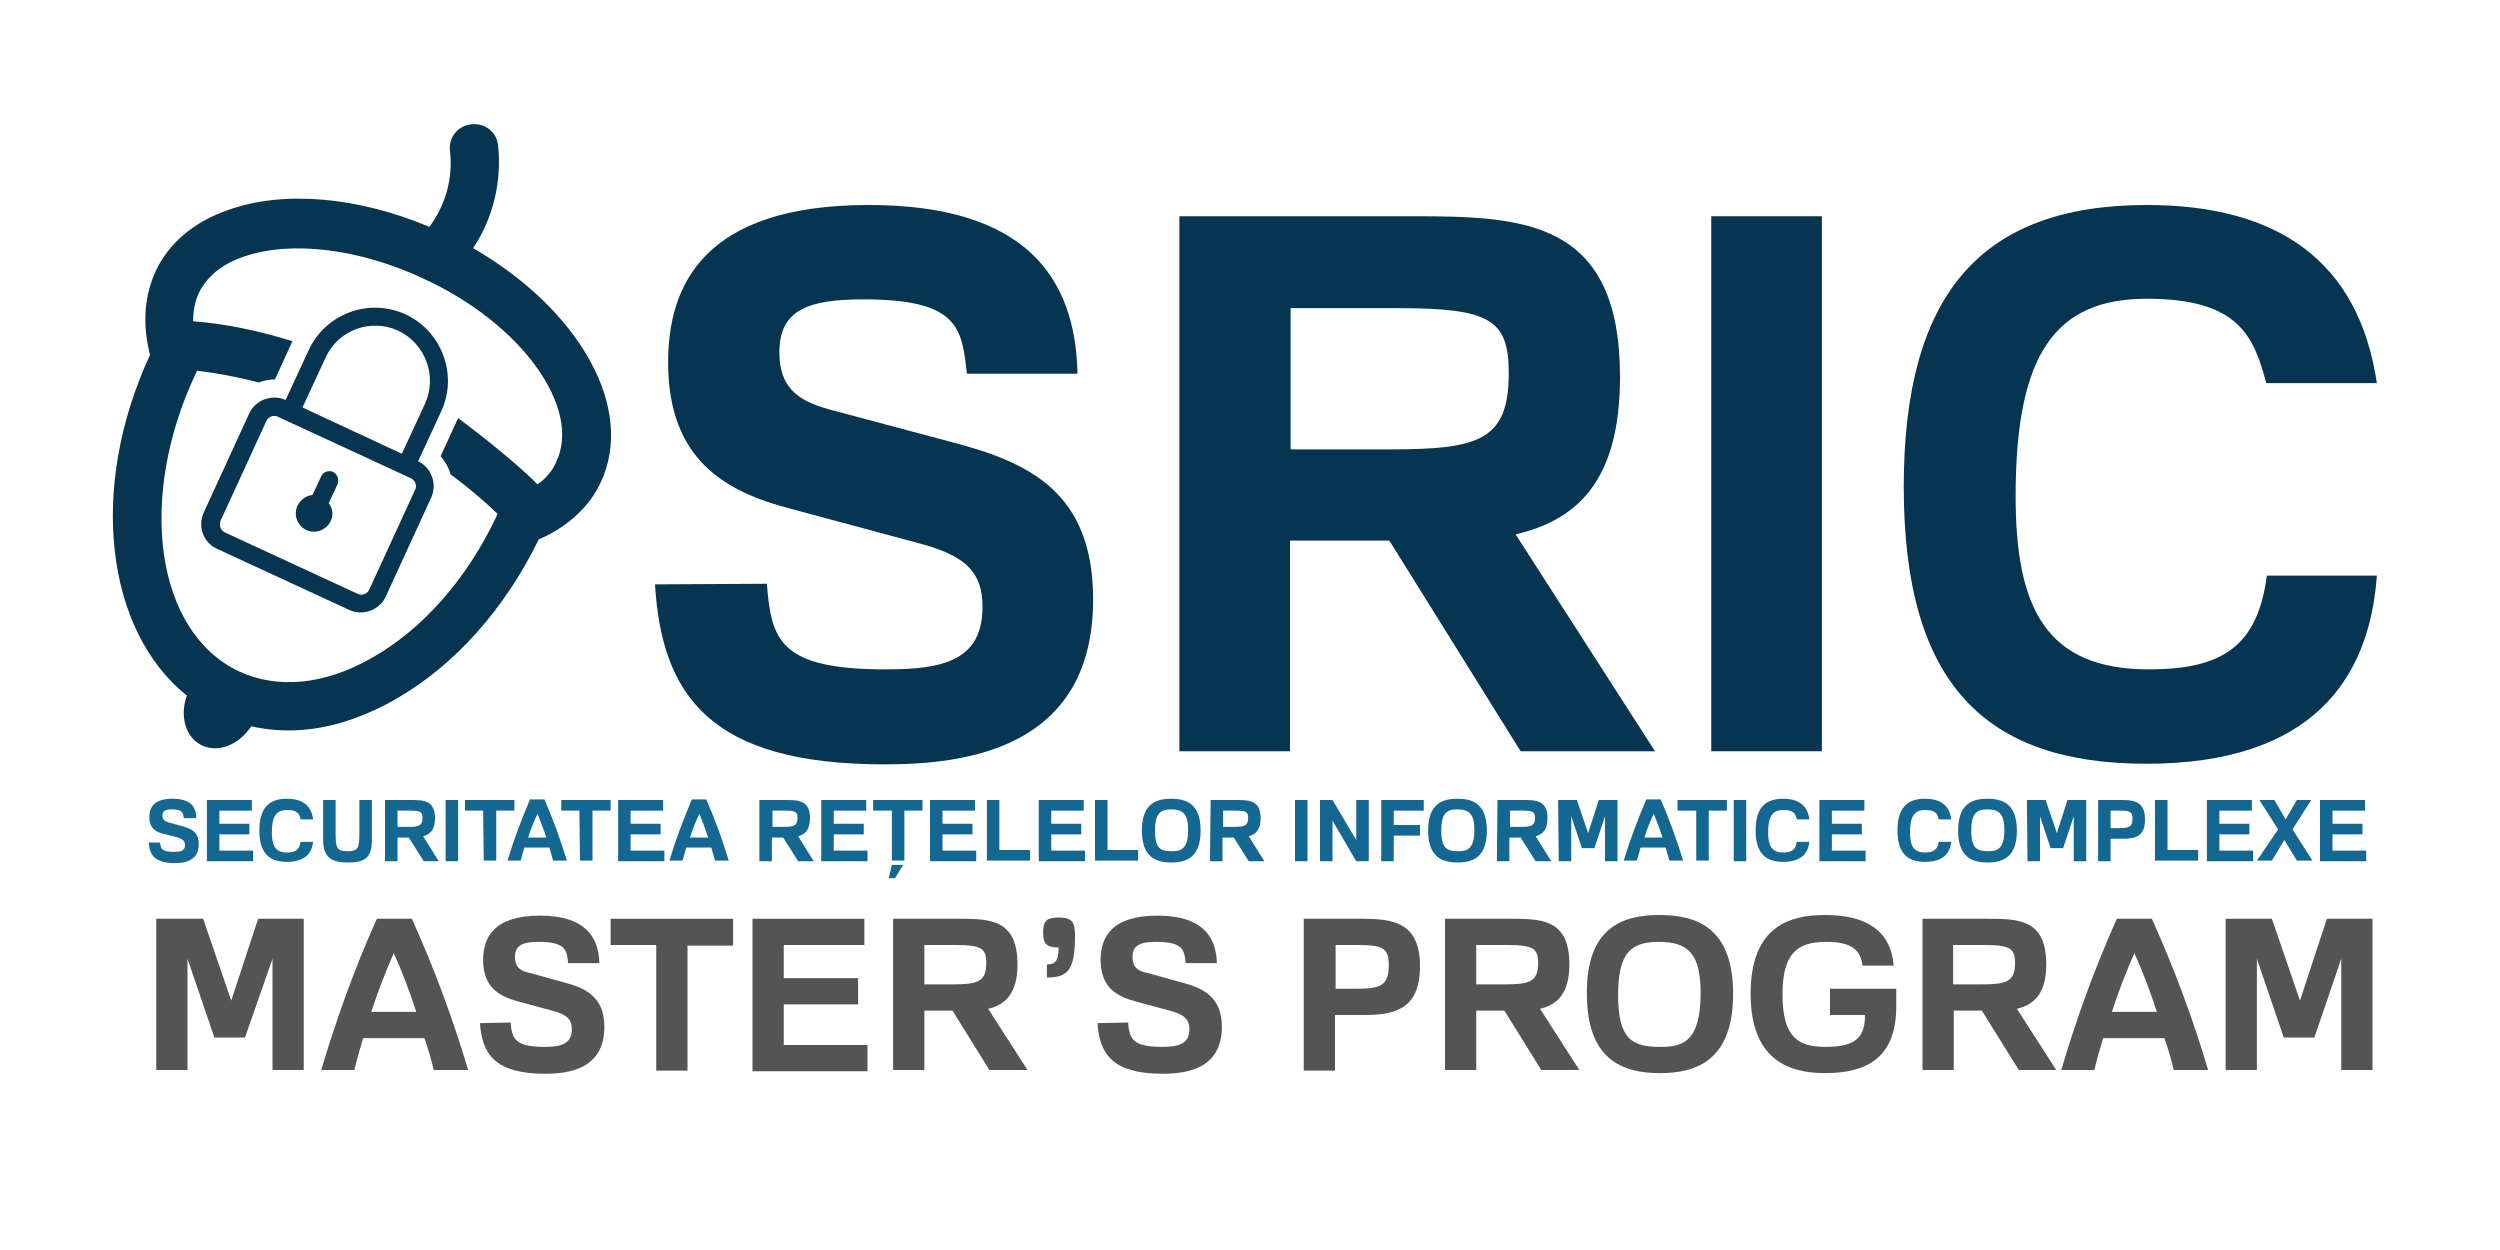 <?xml version="1.0" encoding="utf-8"?>
<!-- Generator: Adobe Illustrator 21.0.0, SVG Export Plug-In . SVG Version: 6.00 Build 0)  -->
<svg version="1.1" id="Layer_1" xmlns="http://www.w3.org/2000/svg" xmlns:xlink="http://www.w3.org/1999/xlink" x="0px" y="0px"
	 viewBox="0 0 400 200" style="enable-background:new 0 0 400 200;" xml:space="preserve">
<style type="text/css">
	.st0{fill:#146791;}
	.st1{fill:#545454;}
	.st2{fill:#063551;}
</style>
<g>
	<g>
		<path class="st0" d="M25.6,134.7c0.1,1,0.2,1.6,2.2,1.6c1,0,1.8-0.1,1.8-1.1c0-0.6-0.3-0.9-1.1-1.2l-2.4-0.6
			c-1.2-0.3-2.2-0.9-2.2-2.7c0-1.4,0.6-2.9,3.7-2.9c2.9,0,3.8,1.3,3.8,3.1h-2c-0.1-0.8-0.1-1.4-1.9-1.4c-1,0-1.5,0.2-1.5,1
			c0,0.7,0.4,0.9,1,1.1l2.2,0.6c1.4,0.4,2.6,0.9,2.6,2.9c0,2.7-2.4,3-3.8,3c-3.2,0-4.1-1.3-4.2-3.3h1.8V134.7z"/>
		<path class="st0" d="M33.1,128h7.2v1.7h-5.2v2.1h4.8v1.7h-4.8v2.6h5.4v1.7h-7.4V128z"/>
		<path class="st0" d="M50.1,134.5c-0.1,1.9-1.2,3.4-4.2,3.4c-2.9,0-4.4-1.5-4.4-5s1.4-5.1,4.4-5.1c2.4,0,3.9,1,4.2,3.3h-2
			c-0.2-0.9-0.5-1.5-2.2-1.5s-2.4,1-2.4,3.6c0,2,0.5,3.2,2.4,3.2c1.3,0,2-0.4,2.2-1.7h2V134.5z"/>
		<path class="st0" d="M53.7,128v5.1c0,2.5,0.1,3.1,1.9,3.1c1.7,0,1.9-0.5,1.9-3V128h2v6.5c0,3-1.5,3.5-3.8,3.5c-2.4,0-4-0.6-4-3.6
			V128H53.7z"/>
		<path class="st0" d="M61.6,128h4.2c2,0,3.8,0.1,3.8,2.9c0,1.9-0.8,2.6-1.9,2.9l2.5,4h-2.4l-2.4-3.8h-1.8v3.8h-2
			C61.6,137.8,61.6,128,61.6,128z M63.6,129.7v2.6h1.8c1.6,0,2.2-0.2,2.2-1.4c0-1-0.3-1.2-2-1.2L63.6,129.7L63.6,129.7z"/>
		<path class="st0" d="M71.3,128h2v9.8h-2V128z"/>
		<path class="st0" d="M77.3,129.7h-2.9V128h7.9v1.7h-2.9v8h-2L77.3,129.7L77.3,129.7z"/>
		<path class="st0" d="M88.5,137.7c-0.2-0.7-0.4-1.4-0.6-2.1h-4c-0.2,0.7-0.4,1.4-0.6,2.1h-2.1c1-3.3,2.2-6.5,3.6-9.8h2.3
			c1.4,3.2,2.6,6.5,3.6,9.8H88.5z M84.5,134h2.9c-0.4-1.3-0.9-2.5-1.4-3.8C85.4,131.5,84.9,132.7,84.5,134z"/>
		<path class="st0" d="M92.7,129.7h-2.9V128h7.9v1.7h-2.9v8h-2L92.7,129.7L92.7,129.7z"/>
		<path class="st0" d="M98.9,128h7.2v1.7h-5.2v2.1h4.8v1.7h-4.8v2.6h5.4v1.7h-7.4V128z"/>
		<path class="st0" d="M114.4,137.7c-0.2-0.7-0.4-1.4-0.6-2.1h-4c-0.2,0.7-0.4,1.4-0.6,2.1h-2.1c1-3.3,2.2-6.5,3.6-9.8h2.3
			c1.4,3.2,2.6,6.5,3.6,9.8H114.4z M110.4,134h2.9c-0.4-1.3-0.9-2.5-1.4-3.8C111.3,131.5,110.8,132.7,110.4,134z"/>
		<path class="st0" d="M121.6,128h4.2c2,0,3.8,0.1,3.8,2.9c0,1.9-0.8,2.6-1.9,2.9l2.5,4h-2.5l-2.4-3.8h-1.8v3.8h-2V128H121.6z
			 M123.6,129.7v2.6h1.8c1.6,0,2.2-0.2,2.2-1.4c0-1-0.3-1.2-2-1.2L123.6,129.7L123.6,129.7z"/>
		<path class="st0" d="M131.4,128h7.2v1.7h-5.2v2.1h4.8v1.7h-4.8v2.6h5.4v1.7h-7.4V128z"/>
		<path class="st0" d="M142.6,129.7h-2.9V128h7.9v1.7h-2.9v8h-2v-8H142.6z M142.7,138.4h1.8l-1.3,2.1h-1L142.7,138.4z"/>
		<path class="st0" d="M148.8,128h7.2v1.7h-5.2v2.1h4.8v1.7h-4.8v2.6h5.4v1.7h-7.4V128z"/>
		<path class="st0" d="M157.9,128h2v8h4.9v1.7h-6.9V128z"/>
		<path class="st0" d="M166.2,128h7.2v1.7h-5.2v2.1h4.8v1.7h-4.8v2.6h5.4v1.7h-7.4V128z"/>
		<path class="st0" d="M175.2,128h2v8h4.9v1.7h-6.9V128z"/>
		<path class="st0" d="M187.4,127.8c2.3,0,4.7,0.7,4.7,5.1c0,4.3-2.3,5.1-4.7,5.1c-2.5,0-4.7-0.9-4.7-5.1
			C182.7,128.4,185.2,127.8,187.4,127.8z M187.5,136.2c1.4,0,2.6-0.3,2.6-3.4c0-2.5-0.8-3.3-2.7-3.3c-1.8,0-2.6,0.7-2.6,3.4
			C184.8,135.7,185.6,136.2,187.5,136.2z"/>
		<path class="st0" d="M193.7,128h4.2c2,0,3.8,0.1,3.8,2.9c0,1.9-0.8,2.6-1.9,2.9l2.5,4h-2.5l-2.4-3.8h-1.8v3.8h-2L193.7,128
			L193.7,128z M195.7,129.7v2.6h1.8c1.6,0,2.2-0.2,2.2-1.4c0-1-0.3-1.2-2-1.2L195.7,129.7L195.7,129.7z"/>
		<path class="st0" d="M207.2,128h2v9.8h-2V128z"/>
		<path class="st0" d="M211.1,128h2.1l3.8,6.4V128h2v9.8h-2l-3.8-6.5v6.5h-2V128H211.1z"/>
		<path class="st0" d="M220.9,128h6.9v1.7H223v2.3h4.2v1.7H223v4.1h-2V128H220.9z"/>
		<path class="st0" d="M233.2,127.8c2.3,0,4.7,0.7,4.7,5.1c0,4.3-2.3,5.1-4.7,5.1c-2.5,0-4.7-0.9-4.7-5.1
			C228.5,128.4,231,127.8,233.2,127.8z M233.3,136.2c1.4,0,2.6-0.3,2.6-3.4c0-2.5-0.8-3.3-2.7-3.3c-1.8,0-2.6,0.7-2.6,3.4
			C230.6,135.7,231.5,136.2,233.3,136.2z"/>
		<path class="st0" d="M239.6,128h4.2c2,0,3.8,0.1,3.8,2.9c0,1.9-0.8,2.6-1.9,2.9l2.5,4h-2.5l-2.4-3.8h-1.8v3.8h-2L239.6,128
			L239.6,128z M241.6,129.7v2.6h1.8c1.6,0,2.2-0.2,2.2-1.4c0-1-0.3-1.2-2-1.2L241.6,129.7L241.6,129.7z"/>
		<path class="st0" d="M249.3,128h3l1.8,5.3l1.7-5.3h3v9.8h-2v-7.2l-1.7,5.1h-2l-1.7-5.1v7.2h-2L249.3,128L249.3,128z"/>
		<path class="st0" d="M267.1,137.7c-0.2-0.7-0.4-1.4-0.6-2.1h-4c-0.2,0.7-0.4,1.4-0.6,2.1h-2.1c1-3.3,2.2-6.5,3.6-9.8h2.3
			c1.4,3.2,2.6,6.5,3.6,9.8H267.1z M263.1,134h2.9c-0.4-1.3-0.9-2.5-1.4-3.8C264,131.5,263.5,132.7,263.1,134z"/>
		<path class="st0" d="M271.3,129.7h-2.9V128h7.9v1.7h-2.9v8h-2v-8H271.3z"/>
		<path class="st0" d="M277.4,128h2v9.8h-2V128z"/>
		<path class="st0" d="M289.5,134.5c-0.1,1.9-1.2,3.4-4.2,3.4c-2.9,0-4.4-1.5-4.4-5s1.4-5.1,4.4-5.1c2.4,0,3.9,1,4.2,3.3h-2
			c-0.2-0.9-0.5-1.5-2.2-1.5s-2.4,1-2.4,3.6c0,2,0.5,3.2,2.4,3.2c1.3,0,2-0.4,2.2-1.7h2V134.5z"/>
		<path class="st0" d="M291.1,128h7.2v1.7h-5.2v2.1h4.8v1.7h-4.8v2.6h5.4v1.7h-7.4V128z"/>
		<path class="st0" d="M312.2,134.5c-0.1,1.9-1.2,3.4-4.2,3.4c-2.9,0-4.4-1.5-4.4-5s1.4-5.1,4.4-5.1c2.4,0,3.9,1,4.2,3.3h-2
			c-0.2-0.9-0.5-1.5-2.2-1.5s-2.4,1-2.4,3.6c0,2,0.5,3.2,2.4,3.2c1.3,0,2-0.4,2.2-1.7h2V134.5z"/>
		<path class="st0" d="M318,127.8c2.3,0,4.7,0.7,4.7,5.1c0,4.3-2.3,5.1-4.7,5.1c-2.5,0-4.7-0.9-4.7-5.1
			C313.3,128.4,315.8,127.8,318,127.8z M318.1,136.2c1.4,0,2.6-0.3,2.6-3.4c0-2.5-0.8-3.3-2.7-3.3c-1.8,0-2.6,0.7-2.6,3.4
			C315.4,135.7,316.3,136.2,318.1,136.2z"/>
		<path class="st0" d="M324.3,128h3l1.8,5.3l1.7-5.3h3v9.8h-2v-7.2l-1.7,5.1h-2l-1.7-5.1v7.2h-2L324.3,128L324.3,128z"/>
		<path class="st0" d="M335.7,128h3.7c2,0,3.8,0.2,3.8,3.1c0,2.8-1.6,3.1-3.6,3.1h-1.9v3.6h-2V128z M337.7,129.7v2.8h1.3
			c1.6,0,2.2-0.2,2.2-1.5c0-1.1-0.4-1.3-2-1.3H337.7z"/>
		<path class="st0" d="M344.8,128h2v8h4.9v1.7h-6.9V128z"/>
		<path class="st0" d="M353.1,128h7.2v1.7h-5.2v2.1h4.8v1.7h-4.8v2.6h5.4v1.7h-7.4V128z"/>
		<path class="st0" d="M364.5,132.7l-3-4.7h2.4l1.8,3.1l1.8-3.1h2.3l-3,4.7l3.2,5h-2.5l-2-3.3l-2,3.3h-2.4L364.5,132.7z"/>
		<path class="st0" d="M371.2,128h7.2v1.7h-5.2v2.1h4.8v1.7h-4.8v2.6h5.4v1.7h-7.4V128z"/>
	</g>
	<g>
		<path class="st1" d="M25.1,147h7.4l4.5,13.1l4.3-13.1h7.3v24.2h-5v-17.8L39.2,166h-4.9L30,153.4v17.8h-5V147H25.1z"/>
		<path class="st1" d="M69.4,171.2c-0.4-1.7-0.9-3.4-1.5-5.1h-9.8c-0.5,1.7-1,3.4-1.4,5.1h-5.3c2.4-8.1,5.3-16.2,8.9-24.2h5.6
			c3.6,8,6.6,16.1,9,24.2H69.4z M59.4,161.9h7.2c-1-3.1-2.2-6.3-3.6-9.4C61.6,155.7,60.4,158.8,59.4,161.9z"/>
		<path class="st1" d="M81.7,163.6c0.2,2.5,0.6,3.9,5.4,3.9c2.5,0,4.4-0.4,4.4-2.8c0-1.5-0.7-2.3-2.8-2.9l-5.9-1.6
			c-2.9-0.8-5.5-2.2-5.5-6.6c0-3.5,1.6-7.1,9.1-7.1c7.1,0,9.4,3.3,9.5,7.6h-5c-0.2-2-0.3-3.4-4.7-3.4c-2.5,0-3.8,0.5-3.8,2.4
			c0,1.8,1,2.3,2.5,2.6l5.4,1.5c3.4,0.9,6.4,2.3,6.4,7.1c0,6.8-5.8,7.5-9.5,7.5c-7.9,0-10.1-3.1-10.4-8.1L81.7,163.6L81.7,163.6z"/>
		<path class="st1" d="M105,151.2h-7.3V147h19.6v4.3H110v20h-5V151.2z"/>
		<path class="st1" d="M120.4,147h17.9v4.2h-12.9v5.3h11.9v4.2h-11.9v6.5h13.4v4.2h-18.4V147z"/>
		<path class="st1" d="M142.9,147h10.5c5,0,9.4,0.1,9.4,7.3c0,4.7-2,6.5-4.7,7.1l6.3,9.8h-6.1l-5.9-9.5h-4.5v9.5h-5V147z
			 M147.9,151.1v6.4h4.5c4,0,5.4-0.4,5.4-3.4c0-2.4-0.8-2.9-5.1-2.9h-4.8V151.1z"/>
		<path class="st1" d="M166.9,149.2c0-1.7,0.4-2.4,2.5-2.4c2.2,0,2.6,0.8,2.6,2.9c0,5.5-1.1,6.7-4.5,6.7v-2.1c1.4,0,1.8-0.5,1.9-2.7
			C167.3,151.6,166.9,150.9,166.9,149.2z"/>
		<path class="st1" d="M180.5,163.6c0.2,2.5,0.6,3.9,5.4,3.9c2.5,0,4.4-0.4,4.4-2.8c0-1.5-0.7-2.3-2.8-2.9l-5.9-1.6
			c-2.9-0.8-5.5-2.2-5.5-6.6c0-3.5,1.6-7.1,9.1-7.1c7.1,0,9.4,3.3,9.5,7.6h-5c-0.2-2-0.3-3.4-4.7-3.4c-2.5,0-3.8,0.5-3.8,2.4
			c0,1.8,1,2.3,2.5,2.6l5.4,1.5c3.4,0.9,6.4,2.3,6.4,7.1c0,6.8-5.8,7.5-9.5,7.5c-7.9,0-10.1-3.1-10.4-8.1L180.5,163.6L180.5,163.6z"
			/>
		<path class="st1" d="M208.6,147h9.2c5,0,9.4,0.5,9.4,7.6c0,6.9-4.1,7.8-8.9,7.8h-4.7v8.9h-5V147z M213.7,151.1v7.1h3.1
			c4,0,5.4-0.4,5.4-3.8c0-2.7-0.9-3.2-5.1-3.2h-3.4V151.1z"/>
		<path class="st1" d="M231.2,147h10.5c5,0,9.4,0.1,9.4,7.3c0,4.7-2,6.5-4.7,7.1l6.3,9.8h-6.1l-5.9-9.5h-4.5v9.5h-5V147z
			 M236.2,151.1v6.4h4.5c4,0,5.4-0.4,5.4-3.4c0-2.4-0.8-2.9-5.1-2.9h-4.8V151.1z"/>
		<path class="st1" d="M265.5,146.4c5.8,0,11.8,1.9,11.8,12.6c0,10.6-5.8,12.7-11.7,12.7c-6.2,0-11.7-2.3-11.7-12.7
			C253.8,148.1,260,146.4,265.5,146.4z M265.7,167.5c3.4,0,6.4-0.7,6.4-8.6c0-6.2-1.9-8.2-6.7-8.2c-4.5,0-6.5,1.8-6.5,8.5
			C258.9,166.3,261.1,167.5,265.7,167.5z"/>
		<path class="st1" d="M303.4,161c0,8-4.4,10.7-11.4,10.7c-6,0-11.9-2.3-11.9-12.7c0-11,6.5-12.6,11.9-12.6c6.5,0,10.5,2.4,11,8.1
			h-5c-0.3-2.4-1.6-3.8-5.8-3.8c-4.6,0-7,1.8-7,8.4c0,7,2.6,8.4,6.9,8.4c4.9,0,6.3-1.6,6.3-5.1h-5.6v-4.2h10.6V161z"/>
		<path class="st1" d="M307.5,147H318c5,0,9.4,0.1,9.4,7.3c0,4.7-2,6.5-4.7,7.1l6.3,9.8h-6l-5.9-9.5h-4.5v9.5h-5V147H307.5z
			 M312.5,151.1v6.4h4.5c4,0,5.4-0.4,5.4-3.4c0-2.4-0.8-2.9-5.1-2.9h-4.8V151.1z"/>
		<path class="st1" d="M347.8,171.2c-0.4-1.7-0.9-3.4-1.5-5.1h-9.8c-0.5,1.7-1,3.4-1.4,5.1h-5.3c2.4-8.1,5.3-16.2,8.9-24.2h5.6
			c3.6,8,6.6,16.1,9,24.2H347.8z M337.9,161.9h7.2c-1-3.1-2.2-6.3-3.6-9.4C340.1,155.7,338.9,158.8,337.9,161.9z"/>
		<path class="st1" d="M356.1,147h7.4l4.5,13.1l4.3-13.1h7.3v24.2h-5v-17.8l-4.3,12.6h-4.9l-4.3-12.6v17.8h-5V147z"/>
	</g>
	<g>
		<g>
			<path class="st2" d="M122.7,93.4c0.7,9,2,13.7,19,13.7c9,0,15.5-1.3,15.5-10c0-5.3-2.4-8.1-9.9-10.1l-20.8-5.6
				c-10.4-2.7-19.6-7.8-19.6-23.4c0-12.3,5.6-25.2,32.1-25.2c25.2,0,33.1,11.7,33.4,27h-17.7c-0.8-7.2-1.2-11.9-16.5-11.9
				c-9,0-13.5,1.7-13.5,8.5c0,6.2,3.7,8,8.7,9.3l19.1,5.1c12.2,3.2,22.4,8,22.4,25.1c0,24.1-20.7,26.4-33.4,26.4
				c-27.9,0-35.6-11-36.7-28.8L122.7,93.4L122.7,93.4z"/>
			<path class="st2" d="M188.8,34.6h37.1c17.8,0,33.3,0.5,33.3,25.7c0,16.7-6.9,22.9-16.7,25.2l22.3,34.7h-21.5l-21-33.7h-15.9v33.7
				h-17.7V34.6H188.8z M206.5,49.3v22.6h15.9c14.2,0,19-1.4,19-12.2c0-8.6-3-10.4-17.9-10.4C223.5,49.3,206.5,49.3,206.5,49.3z"/>
			<path class="st2" d="M273.8,34.6h17.7v85.6h-17.7V34.6z"/>
			<path class="st2" d="M380.3,92.1c-1.2,16.7-10.5,30.1-36.9,30.1c-25.8,0-38.8-12.8-38.8-44.3c0-30.8,12.3-45.1,38.9-45.1
				c21,0,33.9,9,36.8,28.5h-17.7c-2-7.6-4.5-13.5-19.1-13.5s-21,8.7-21,31.6c0,17.8,4.8,27.7,21.3,27.7c11.8,0,17.4-3.7,18.9-15
				C362.7,92.1,380.3,92.1,380.3,92.1z"/>
		</g>
		<path class="st2" d="M75.7,39.7c3.2-4.8,4.6-10.6,4-16.4c-0.2-2.2-2.2-3.7-4.3-3.4c-2.2,0.2-3.7,2.2-3.4,4.3
			c0.5,4.3-0.7,8.6-3.3,12.1c-11.4-4.8-23.3-5.9-32.2-2.7c-5.5,1.9-9.5,5.3-11.6,9.8c-1.7,3.7-2.1,8-1.1,12.5l0.2,0.9
			c-9.9,21.3-7.1,44.1,5.9,54.5c-1.2,3.3-0.2,6.8,2.5,8c2.6,1.2,5.9-0.2,7.8-3.1c5.2,1.2,10.9,0.8,16.6-1.3c2.2-0.8,4.4-1.8,6.6-3.1
			c9.3-5.3,17.4-14.4,22.8-25.5l0.9-0.4c4.1-2,7.3-5,9-8.7C101.7,65.4,92.8,49.6,75.7,39.7z M89,73.9c-0.6,1.4-1.6,2.6-3,3.6
			c-2.6-2.7-8.5-7.5-12.7-10.6c0,0.1,0,0.1-0.1,0.2L70.5,73c0.6,0.7,1.1,1.5,1.4,2.3c0.1,0.2,0.1,0.4,0.2,0.6c2.7,2,5.2,4.1,7.5,6.3
			c-0.1,0.2-0.1,0.3-0.2,0.5c-4.7,9.9-11.7,17.9-19.8,22.5c-7.6,4.4-15.2,5.1-21.4,2.2c-13.3-6.3-16.3-27.6-6.9-47.6
			c0.1-0.2,0.2-0.3,0.2-0.5c3.2,0.4,6.5,1,9.9,1.9c0.8-0.3,1.7-0.5,2.6-0.5l2.7-5.9c0-0.1,0.1-0.2,0.1-0.2
			c-5.4-1.7-10.8-2.8-15.9-3.2c0-1.7,0.3-3.2,0.9-4.5c1.6-3.3,4.7-5,7.1-5.8c7.6-2.7,18.7-1.3,28.9,3.5C83.5,51.8,93.1,65.3,89,73.9
			z"/>
	</g>
	<g>
		<path class="st2" d="M53.3,75.5c-0.7-0.3-1.6,0-1.9,0.7l-1.4,3c-1,0.1-1.9,0.7-2.4,1.7c-0.7,1.5,0,3.2,1.4,3.9
			c1.5,0.7,3.2,0,3.9-1.4c0.5-1,0.3-2.1-0.3-2.9l1.4-3C54.3,76.7,54,75.9,53.3,75.5z"/>
		<path class="st2" d="M64.9,50.3C59,47.6,52.1,50.2,49.4,56l-3.7,8c-2.2-1-4.8,0-5.8,2.1L32.6,82c-1,2.2-0.1,4.8,2.1,5.8l21.2,9.8
			c2.2,1,4.8,0,5.8-2.1L69,79.6c1-2.2,0-4.8-2.1-5.8l3.7-8C73.3,60,70.7,53,64.9,50.3z M66.4,78.4l-7.3,15.9
			c-0.3,0.7-1.2,1.1-1.9,0.7L36,85.2c-0.7-0.3-1-1.2-0.7-1.9l7.3-15.9c0.3-0.7,1.2-1.1,1.9-0.7l21.2,9.8
			C66.4,76.8,66.8,77.7,66.4,78.4z M68,64.6l-3.7,8l-15.9-7.4l3.7-8c2-4.4,7.2-6.3,11.6-4.3C68.1,55,70,60.2,68,64.6z"/>
	</g>
</g>
</svg>
